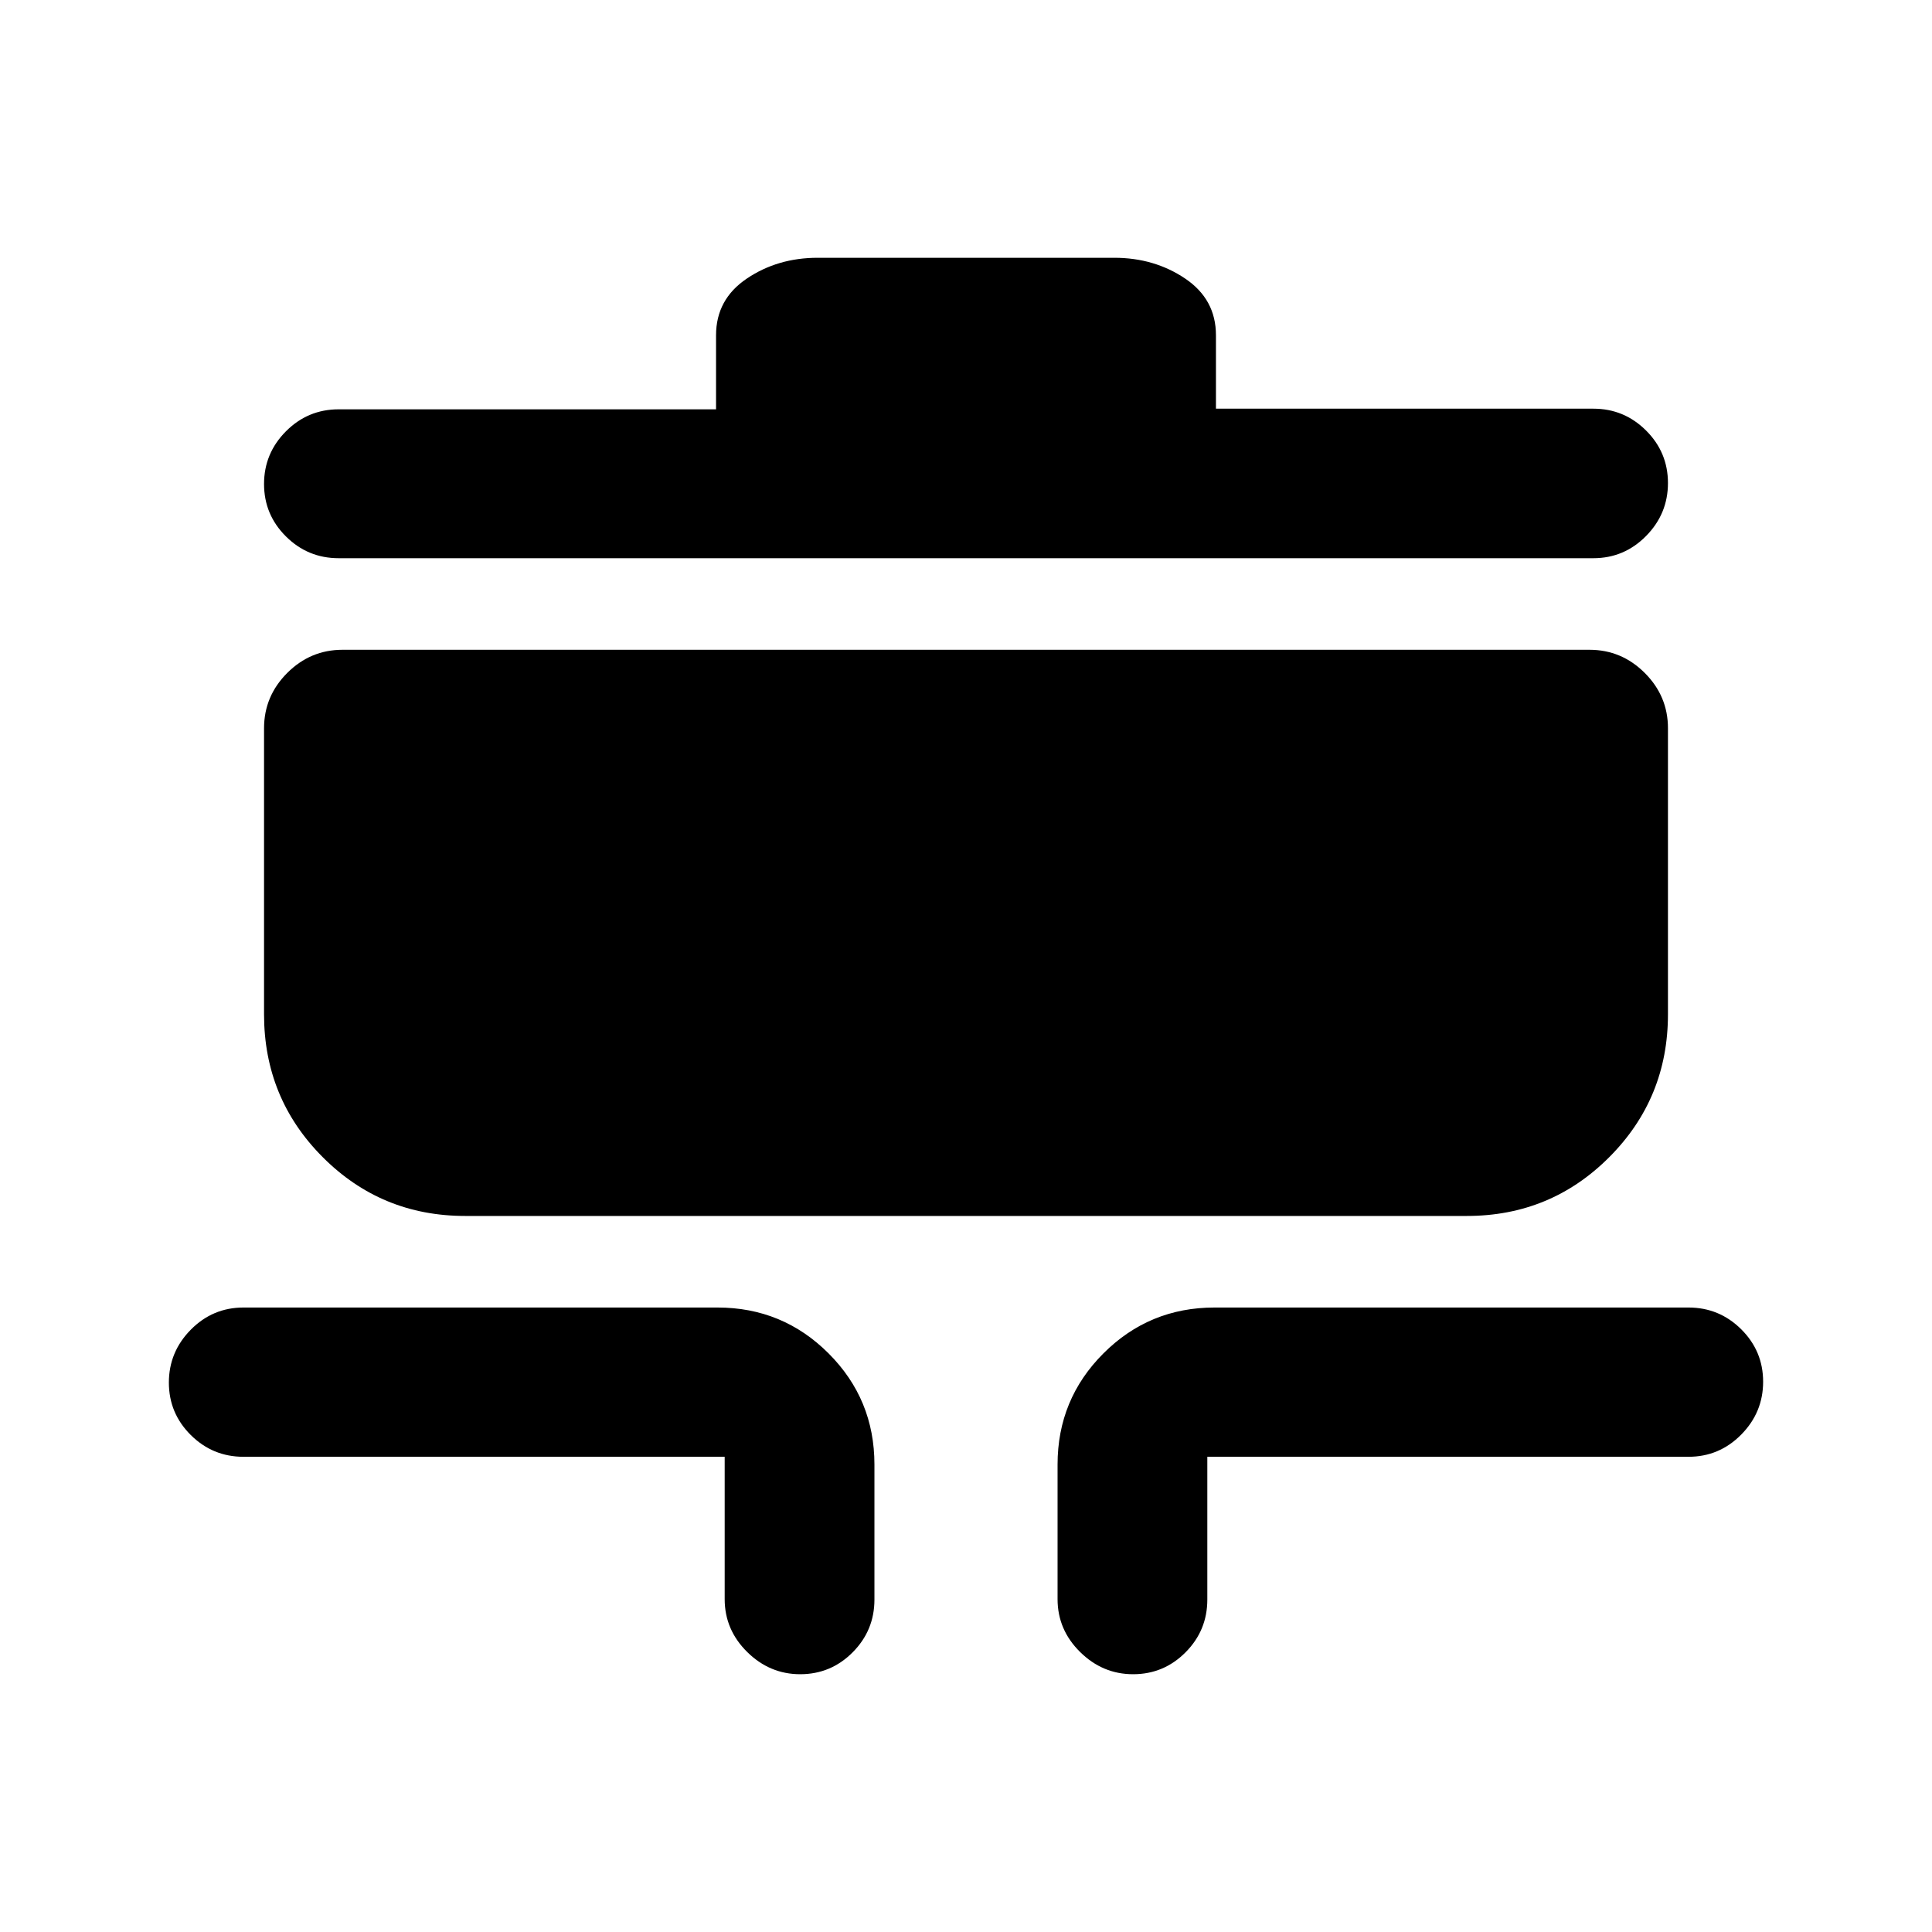 <svg xmlns="http://www.w3.org/2000/svg" height="20" viewBox="0 -960 960 960" width="20"><path d="M397.62-128.09q-15.14 0-26.34-11.04-11.19-11.05-11.19-26.28v-70.72H121q-15.32 0-26.21-10.82-10.88-10.82-10.88-26.06 0-15.23 10.88-26.26Q105.68-310.3 121-310.3h235.5q32.42 0 55.21 22.79t22.79 55.21v67.13q0 15.32-10.82 26.2-10.82 10.88-26.06 10.88Zm165.42 0q-15.15 0-26.34-11.04-11.2-11.05-11.2-26.28v-66.89q0-32.42 22.79-55.21t55.21-22.79H839q15.32 0 26.21 10.82 10.88 10.82 10.88 26.05 0 15.24-10.88 26.27-10.89 11.03-26.21 11.03H599.91v70.96q0 15.32-10.82 26.2-10.82 10.88-26.05 10.88ZM231.15-355.8q-41.65 0-70.8-29.23Q131.2-414.25 131.2-456v-142.13q0-15.95 11.52-27.48 11.52-11.52 27.48-11.52h619.6q15.96 0 27.48 11.52 11.52 11.53 11.52 27.48V-456q0 41.75-29.15 70.97-29.15 29.23-70.8 29.23h-497.7Zm-62.87-326.83q-15.32 0-26.2-10.82-10.88-10.82-10.88-26.06 0-15.23 10.88-26.17 10.88-10.93 26.2-10.93H355.8v-36.8q0-17.88 15.32-28.19 15.31-10.31 35.18-10.31h147.4q19.87 0 35.18 10.31 15.32 10.31 15.32 28.19v36.48h187.52q15.32 0 26.2 10.85 10.88 10.84 10.88 26.11 0 15.28-10.88 26.31t-26.2 11.03H168.28Z"/></svg>